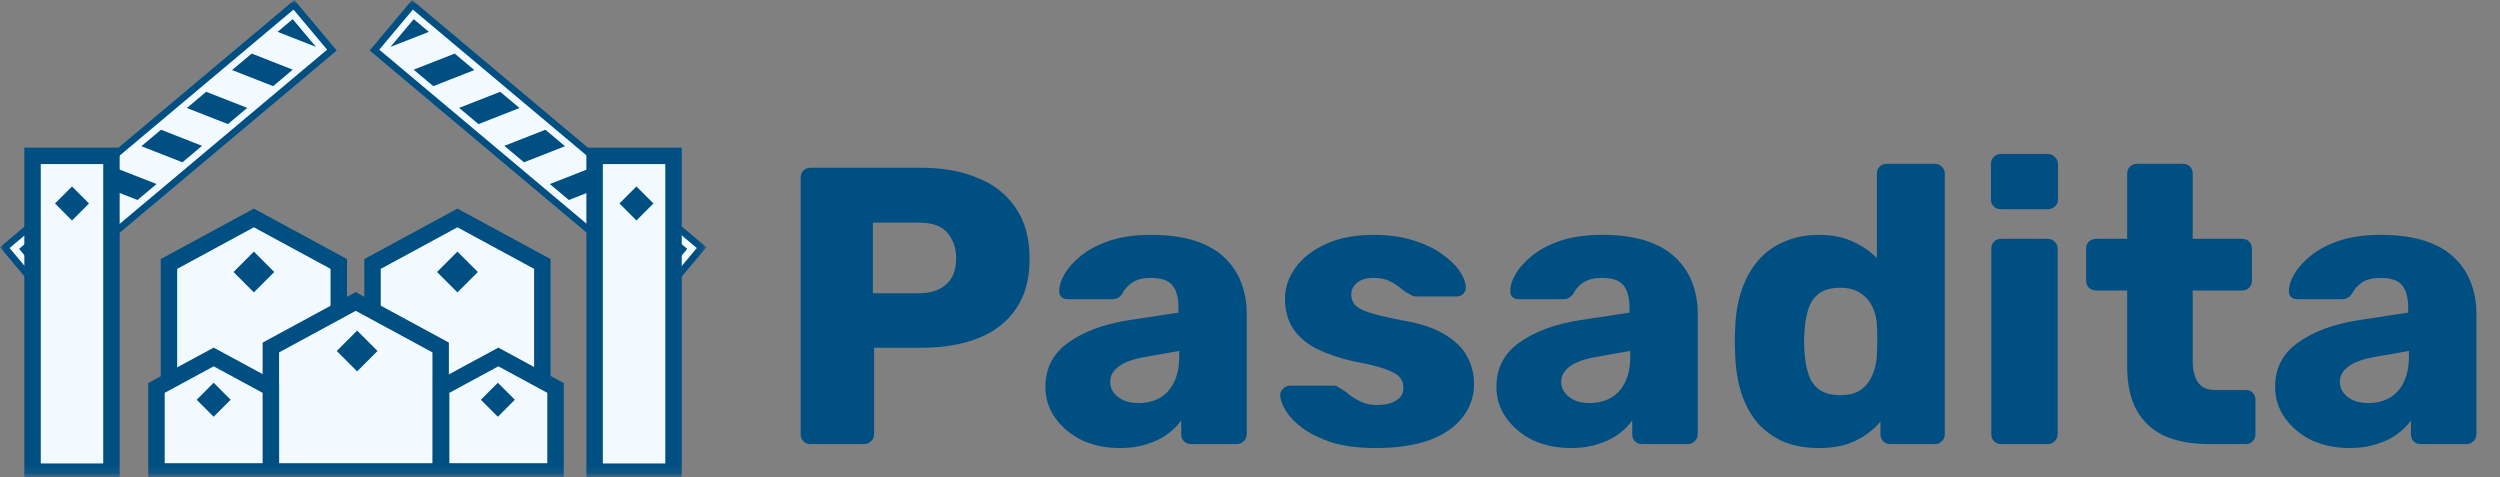 <svg width="304" height="58" viewBox="0 0 304 58" fill="none" xmlns="http://www.w3.org/2000/svg">
<rect x="0" y="0" width="304" height="58" fill="#808080" stroke="none"/>
<g clip-path="url(#clip0_455_3995)">
<mask id="mask0_455_3995" style="mask-type:luminance" maskUnits="userSpaceOnUse" x="0" y="0" width="86" height="58">
<path d="M85.897 0H0V57.887H85.897V0Z" fill="white"/>
</mask>
<g mask="url(#mask0_455_3995)">
<path d="M35.794 0L0 30.058L5.148 36.197L40.942 6.139L35.794 0Z" fill="#004F82"/>
<path d="M5.3 34.451L39.197 5.987L35.641 1.746L1.745 30.21L5.3 34.451Z" fill="#004F82"/>
<path d="M35.692 1.165L1.164 30.16L5.25 35.034L39.779 6.039L35.692 1.165ZM11.733 22.363L14.044 20.422L19.035 22.378L16.723 24.319L11.733 22.363ZM13.577 26.962L11.192 28.965L6.201 27.009L8.586 25.006L13.577 26.962ZM17.192 17.779L19.577 15.776L24.567 17.732L22.182 19.735L17.192 17.779ZM22.725 13.133L25.073 11.162L30.064 13.118L27.715 15.089L22.725 13.133ZM28.22 8.518L30.605 6.514L35.595 8.471L33.211 10.474L28.22 8.518ZM38.418 5.699L33.754 3.871L35.592 2.327L38.42 5.698L38.418 5.699ZM2.328 30.262L3.052 29.652L8.043 31.609L5.352 33.869L2.328 30.262Z" fill="#F3FAFF"/>
<path d="M50.103 0L85.897 30.058L80.749 36.197L44.955 6.139L50.103 0Z" fill="#004F82"/>
<path d="M84.152 30.211L50.256 1.747L46.7 5.988L80.597 34.452L84.152 30.211Z" fill="#004F82"/>
<path d="M46.119 6.039L80.647 35.033L84.733 30.159L50.205 1.165L46.119 6.039ZM69.174 24.32L66.863 22.379L71.853 20.423L74.165 22.364L69.174 24.32ZM77.312 25.007L79.697 27.01L74.707 28.966L72.322 26.963L77.312 25.007ZM63.715 19.736L61.33 17.733L66.32 15.777L68.705 17.78L63.715 19.736ZM58.182 15.091L55.833 13.119L60.824 11.163L63.173 13.134L58.182 15.091ZM52.687 10.475L50.302 8.472L55.292 6.516L57.677 8.519L52.687 10.475ZM50.308 2.329L52.146 3.873L47.481 5.702L50.309 2.331L50.308 2.329ZM80.547 33.869L77.856 31.609L82.846 29.652L83.571 30.262L80.547 33.869Z" fill="#F3FAFF"/>
<path d="M41.196 47.168H20.545V32.098L30.871 26.503L41.196 32.098V47.168Z" fill="#F3FAFF" stroke="#004F82" stroke-width="2" stroke-miterlimit="10"/>
<path d="M65.949 47.168H45.298V32.098L55.623 26.503L65.949 32.098V47.168Z" fill="#F3FAFF" stroke="#004F82" stroke-width="2" stroke-miterlimit="10"/>
<path d="M74.177 26.891L77.101 29.816L80.024 26.891L77.101 23.965L74.177 26.891Z" fill="#004F82"/>
<path d="M5.832 26.892L8.755 29.817L11.679 26.892L8.755 23.967L5.832 26.892Z" fill="#004F82"/>
<path d="M53.585 57.325H32.936V42.255L43.261 36.659L53.585 42.255V57.325Z" fill="#F3FAFF" stroke="#004F82" stroke-width="2" stroke-miterlimit="10"/>
<path d="M32.936 57.325H19.026V47.174L25.981 43.407L32.936 47.174V57.325Z" fill="#F3FAFF" stroke="#004F82" stroke-width="2" stroke-miterlimit="10"/>
<path d="M67.552 57.325H53.642V47.174L60.597 43.407L67.552 47.174V57.325Z" fill="#F3FAFF" stroke="#004F82" stroke-width="2" stroke-miterlimit="10"/>
<path d="M72.304 57.36H81.899V18.954H72.304V57.36Z" fill="#F3FAFF" stroke="#004F82" stroke-width="2" stroke-miterlimit="10"/>
<path d="M13.552 18.954H3.958V57.36H13.552V18.954Z" fill="#F3FAFF" stroke="#004F82" stroke-width="2" stroke-miterlimit="10"/>
<path d="M8.755 22.677L6.691 24.744L8.755 26.81L10.82 24.744L8.755 22.677Z" fill="#004F82"/>
<path d="M30.871 30.595L28.393 33.075L30.871 35.555L33.349 33.075L30.871 30.595Z" fill="#004F82"/>
<path d="M25.981 46.543L23.916 48.609L25.981 50.675L28.046 48.609L25.981 46.543Z" fill="#004F82"/>
<path d="M55.623 30.595L53.145 33.075L55.623 35.554L58.101 33.075L55.623 30.595Z" fill="#004F82"/>
<path d="M43.428 40.199L40.95 42.679L43.428 45.159L45.906 42.679L43.428 40.199Z" fill="#004F82"/>
<path d="M60.54 46.544L58.476 48.61L60.54 50.676L62.605 48.61L60.54 46.544Z" fill="#004F82"/>
<path d="M77.39 22.676L75.326 24.743L77.39 26.809L79.455 24.743L77.39 22.676Z" fill="#004F82"/>
</g>
</g>
<path d="M98.56 54C98.208 54 97.92 53.888 97.696 53.664C97.472 53.44 97.36 53.152 97.36 52.8V21.6C97.36 21.248 97.472 20.96 97.696 20.736C97.92 20.512 98.208 20.4 98.56 20.4H112C114.656 20.4 116.96 20.816 118.912 21.648C120.896 22.448 122.432 23.664 123.52 25.296C124.64 26.928 125.2 28.992 125.2 31.488C125.2 33.952 124.64 35.984 123.52 37.584C122.432 39.184 120.896 40.368 118.912 41.136C116.96 41.904 114.656 42.288 112 42.288H106.288V52.8C106.288 53.152 106.16 53.44 105.904 53.664C105.68 53.888 105.392 54 105.04 54H98.56ZM106.144 35.664H111.76C113.136 35.664 114.224 35.312 115.024 34.608C115.856 33.904 116.272 32.832 116.272 31.392C116.272 30.176 115.92 29.152 115.216 28.32C114.512 27.488 113.36 27.072 111.76 27.072H106.144V35.664ZM136.195 54.48C134.467 54.48 132.915 54.16 131.539 53.52C130.195 52.848 129.123 51.952 128.323 50.832C127.523 49.712 127.123 48.448 127.123 47.04C127.123 44.768 128.051 42.976 129.907 41.664C131.763 40.32 134.227 39.408 137.299 38.928L143.299 38.016V37.344C143.299 36.192 143.059 35.312 142.579 34.704C142.099 34.096 141.219 33.792 139.939 33.792C139.043 33.792 138.307 33.968 137.731 34.32C137.187 34.672 136.755 35.152 136.435 35.76C136.147 36.176 135.747 36.384 135.235 36.384H129.859C129.507 36.384 129.235 36.288 129.043 36.096C128.851 35.872 128.771 35.616 128.803 35.328C128.803 34.752 129.011 34.096 129.427 33.36C129.875 32.592 130.547 31.84 131.443 31.104C132.339 30.368 133.491 29.76 134.899 29.28C136.307 28.8 138.003 28.56 139.987 28.56C142.067 28.56 143.843 28.8 145.315 29.28C146.787 29.76 147.971 30.432 148.867 31.296C149.795 32.16 150.483 33.184 150.931 34.368C151.379 35.52 151.603 36.8 151.603 38.208V52.8C151.603 53.152 151.475 53.44 151.219 53.664C150.995 53.888 150.723 54 150.403 54H144.835C144.483 54 144.195 53.888 143.971 53.664C143.747 53.44 143.635 53.152 143.635 52.8V51.12C143.219 51.728 142.659 52.288 141.955 52.8C141.251 53.312 140.419 53.712 139.459 54C138.531 54.32 137.443 54.48 136.195 54.48ZM138.451 49.008C139.379 49.008 140.211 48.816 140.947 48.432C141.715 48.016 142.307 47.392 142.723 46.56C143.171 45.696 143.395 44.624 143.395 43.344V42.672L139.315 43.392C137.811 43.648 136.707 44.048 136.003 44.592C135.331 45.104 134.995 45.712 134.995 46.416C134.995 46.96 135.155 47.424 135.475 47.808C135.795 48.192 136.211 48.496 136.723 48.72C137.235 48.912 137.811 49.008 138.451 49.008ZM167.292 54.48C165.212 54.48 163.436 54.256 161.964 53.808C160.524 53.328 159.34 52.752 158.412 52.08C157.516 51.408 156.844 50.72 156.396 50.016C155.948 49.28 155.708 48.656 155.676 48.144C155.644 47.792 155.756 47.504 156.012 47.28C156.268 47.024 156.54 46.896 156.828 46.896H162.3C162.396 46.896 162.476 46.912 162.54 46.944C162.604 46.976 162.7 47.04 162.828 47.136C163.244 47.36 163.66 47.648 164.076 48C164.492 48.32 164.972 48.608 165.516 48.864C166.06 49.12 166.716 49.248 167.484 49.248C168.38 49.248 169.132 49.072 169.74 48.72C170.348 48.368 170.652 47.84 170.652 47.136C170.652 46.624 170.508 46.208 170.22 45.888C169.932 45.536 169.34 45.2 168.444 44.88C167.58 44.56 166.268 44.24 164.508 43.92C162.844 43.536 161.388 43.04 160.14 42.432C158.892 41.792 157.932 40.976 157.26 39.984C156.588 38.96 156.252 37.728 156.252 36.288C156.252 35.008 156.668 33.776 157.5 32.592C158.332 31.408 159.548 30.448 161.148 29.712C162.748 28.944 164.716 28.56 167.052 28.56C168.908 28.56 170.508 28.784 171.852 29.232C173.228 29.648 174.38 30.192 175.308 30.864C176.268 31.536 176.988 32.224 177.468 32.928C177.948 33.632 178.204 34.272 178.236 34.848C178.268 35.168 178.172 35.456 177.948 35.712C177.724 35.936 177.468 36.048 177.18 36.048H172.188C172.06 36.048 171.932 36.032 171.804 36C171.676 35.936 171.564 35.872 171.468 35.808C171.084 35.616 170.7 35.36 170.316 35.04C169.932 34.72 169.484 34.432 168.972 34.176C168.46 33.92 167.82 33.792 167.052 33.792C166.188 33.792 165.516 33.984 165.036 34.368C164.556 34.752 164.316 35.248 164.316 35.856C164.316 36.272 164.444 36.656 164.7 37.008C164.988 37.36 165.548 37.68 166.38 37.968C167.244 38.256 168.572 38.576 170.364 38.928C172.572 39.28 174.332 39.856 175.644 40.656C176.956 41.424 177.884 42.336 178.427 43.392C178.972 44.416 179.244 45.504 179.244 46.656C179.244 48.192 178.78 49.552 177.852 50.736C176.956 51.92 175.612 52.848 173.82 53.52C172.028 54.16 169.852 54.48 167.292 54.48ZM191.039 54.48C189.311 54.48 187.759 54.16 186.383 53.52C185.039 52.848 183.967 51.952 183.167 50.832C182.367 49.712 181.967 48.448 181.967 47.04C181.967 44.768 182.895 42.976 184.751 41.664C186.607 40.32 189.071 39.408 192.143 38.928L198.143 38.016V37.344C198.143 36.192 197.903 35.312 197.423 34.704C196.943 34.096 196.063 33.792 194.783 33.792C193.887 33.792 193.151 33.968 192.575 34.32C192.031 34.672 191.599 35.152 191.279 35.76C190.991 36.176 190.591 36.384 190.079 36.384H184.703C184.351 36.384 184.079 36.288 183.887 36.096C183.695 35.872 183.615 35.616 183.647 35.328C183.647 34.752 183.855 34.096 184.271 33.36C184.719 32.592 185.391 31.84 186.287 31.104C187.183 30.368 188.335 29.76 189.743 29.28C191.151 28.8 192.847 28.56 194.831 28.56C196.911 28.56 198.687 28.8 200.159 29.28C201.631 29.76 202.815 30.432 203.711 31.296C204.639 32.16 205.327 33.184 205.775 34.368C206.223 35.52 206.447 36.8 206.447 38.208V52.8C206.447 53.152 206.319 53.44 206.063 53.664C205.839 53.888 205.567 54 205.247 54H199.679C199.327 54 199.039 53.888 198.815 53.664C198.591 53.44 198.479 53.152 198.479 52.8V51.12C198.063 51.728 197.503 52.288 196.799 52.8C196.095 53.312 195.263 53.712 194.303 54C193.375 54.32 192.287 54.48 191.039 54.48ZM193.295 49.008C194.223 49.008 195.055 48.816 195.791 48.432C196.559 48.016 197.151 47.392 197.567 46.56C198.015 45.696 198.239 44.624 198.239 43.344V42.672L194.159 43.392C192.655 43.648 191.551 44.048 190.847 44.592C190.175 45.104 189.839 45.712 189.839 46.416C189.839 46.96 189.999 47.424 190.319 47.808C190.639 48.192 191.055 48.496 191.567 48.72C192.079 48.912 192.655 49.008 193.295 49.008ZM221.175 54.48C219.639 54.48 218.247 54.24 216.999 53.76C215.783 53.248 214.727 52.512 213.831 51.552C212.967 50.56 212.295 49.376 211.815 48C211.335 46.592 211.063 44.992 210.999 43.2C210.967 42.56 210.951 42 210.951 41.52C210.951 41.008 210.967 40.448 210.999 39.84C211.063 38.112 211.335 36.56 211.815 35.184C212.295 33.808 212.967 32.624 213.831 31.632C214.695 30.64 215.751 29.888 216.999 29.376C218.247 28.832 219.639 28.56 221.175 28.56C222.775 28.56 224.151 28.832 225.303 29.376C226.455 29.888 227.431 30.56 228.231 31.392V21.12C228.231 20.768 228.343 20.48 228.567 20.256C228.791 20.032 229.079 19.92 229.431 19.92H235.287C235.607 19.92 235.879 20.032 236.103 20.256C236.359 20.48 236.487 20.768 236.487 21.12V52.8C236.487 53.152 236.359 53.44 236.103 53.664C235.879 53.888 235.607 54 235.287 54H229.863C229.511 54 229.223 53.888 228.999 53.664C228.775 53.44 228.663 53.152 228.663 52.8V51.264C227.895 52.192 226.903 52.96 225.687 53.568C224.471 54.176 222.967 54.48 221.175 54.48ZM223.767 48.048C224.855 48.048 225.703 47.824 226.311 47.376C226.951 46.896 227.415 46.288 227.703 45.552C228.023 44.816 228.199 44.016 228.231 43.152C228.263 42.512 228.279 41.904 228.279 41.328C228.279 40.752 228.263 40.16 228.231 39.552C228.199 38.752 228.023 38.016 227.703 37.344C227.383 36.64 226.903 36.08 226.263 35.664C225.623 35.216 224.791 34.992 223.767 34.992C222.711 34.992 221.863 35.216 221.223 35.664C220.615 36.112 220.183 36.72 219.927 37.488C219.671 38.256 219.511 39.104 219.447 40.032C219.351 41.024 219.351 42.016 219.447 43.008C219.511 43.936 219.671 44.784 219.927 45.552C220.183 46.32 220.615 46.928 221.223 47.376C221.863 47.824 222.711 48.048 223.767 48.048ZM243.345 54C242.993 54 242.705 53.888 242.48 53.664C242.257 53.44 242.145 53.152 242.145 52.8V30.24C242.145 29.888 242.257 29.6 242.48 29.376C242.705 29.152 242.993 29.04 243.345 29.04H249.009C249.329 29.04 249.601 29.152 249.825 29.376C250.081 29.6 250.209 29.888 250.209 30.24V52.8C250.209 53.152 250.081 53.44 249.825 53.664C249.601 53.888 249.329 54 249.009 54H243.345ZM243.297 25.44C242.945 25.44 242.657 25.328 242.433 25.104C242.209 24.88 242.097 24.592 242.097 24.24V19.968C242.097 19.616 242.209 19.328 242.433 19.104C242.657 18.848 242.945 18.72 243.297 18.72H249.009C249.361 18.72 249.649 18.848 249.873 19.104C250.129 19.328 250.257 19.616 250.257 19.968V24.24C250.257 24.592 250.129 24.88 249.873 25.104C249.649 25.328 249.361 25.44 249.009 25.44H243.297ZM268.6 54C266.552 54 264.776 53.68 263.272 53.04C261.8 52.368 260.664 51.344 259.864 49.968C259.064 48.56 258.664 46.752 258.664 44.544V35.328H254.92C254.568 35.328 254.264 35.216 254.008 34.992C253.784 34.768 253.672 34.48 253.672 34.128V30.24C253.672 29.888 253.784 29.6 254.008 29.376C254.264 29.152 254.568 29.04 254.92 29.04H258.664V21.12C258.664 20.768 258.776 20.48 259 20.256C259.256 20.032 259.544 19.92 259.864 19.92H265.432C265.784 19.92 266.072 20.032 266.296 20.256C266.52 20.48 266.632 20.768 266.632 21.12V29.04H272.632C272.984 29.04 273.272 29.152 273.496 29.376C273.72 29.6 273.832 29.888 273.832 30.24V34.128C273.832 34.48 273.72 34.768 273.496 34.992C273.272 35.216 272.984 35.328 272.632 35.328H266.632V43.872C266.632 44.96 266.84 45.824 267.256 46.464C267.672 47.104 268.376 47.424 269.368 47.424H273.064C273.416 47.424 273.704 47.536 273.928 47.76C274.152 47.984 274.264 48.272 274.264 48.624V52.8C274.264 53.152 274.152 53.44 273.928 53.664C273.704 53.888 273.416 54 273.064 54H268.6ZM285.726 54.48C283.998 54.48 282.446 54.16 281.07 53.52C279.726 52.848 278.654 51.952 277.854 50.832C277.054 49.712 276.654 48.448 276.654 47.04C276.654 44.768 277.582 42.976 279.438 41.664C281.294 40.32 283.758 39.408 286.83 38.928L292.83 38.016V37.344C292.83 36.192 292.59 35.312 292.11 34.704C291.63 34.096 290.75 33.792 289.47 33.792C288.574 33.792 287.838 33.968 287.262 34.32C286.718 34.672 286.286 35.152 285.966 35.76C285.678 36.176 285.278 36.384 284.766 36.384H279.39C279.038 36.384 278.766 36.288 278.574 36.096C278.382 35.872 278.302 35.616 278.334 35.328C278.334 34.752 278.542 34.096 278.958 33.36C279.406 32.592 280.078 31.84 280.974 31.104C281.87 30.368 283.022 29.76 284.43 29.28C285.838 28.8 287.534 28.56 289.518 28.56C291.598 28.56 293.374 28.8 294.846 29.28C296.318 29.76 297.502 30.432 298.398 31.296C299.326 32.16 300.014 33.184 300.462 34.368C300.91 35.52 301.134 36.8 301.134 38.208V52.8C301.134 53.152 301.006 53.44 300.75 53.664C300.526 53.888 300.254 54 299.934 54H294.366C294.014 54 293.726 53.888 293.502 53.664C293.278 53.44 293.166 53.152 293.166 52.8V51.12C292.75 51.728 292.19 52.288 291.486 52.8C290.782 53.312 289.95 53.712 288.99 54C288.062 54.32 286.974 54.48 285.726 54.48ZM287.982 49.008C288.91 49.008 289.742 48.816 290.478 48.432C291.246 48.016 291.838 47.392 292.254 46.56C292.702 45.696 292.926 44.624 292.926 43.344V42.672L288.846 43.392C287.342 43.648 286.238 44.048 285.534 44.592C284.862 45.104 284.526 45.712 284.526 46.416C284.526 46.96 284.686 47.424 285.006 47.808C285.326 48.192 285.742 48.496 286.254 48.72C286.766 48.912 287.342 49.008 287.982 49.008Z" fill="#004F82"/>
<defs>
<clipPath id="clip0_455_3995">
<rect width="86" height="58" fill="white"/>
</clipPath>
</defs>
</svg>
